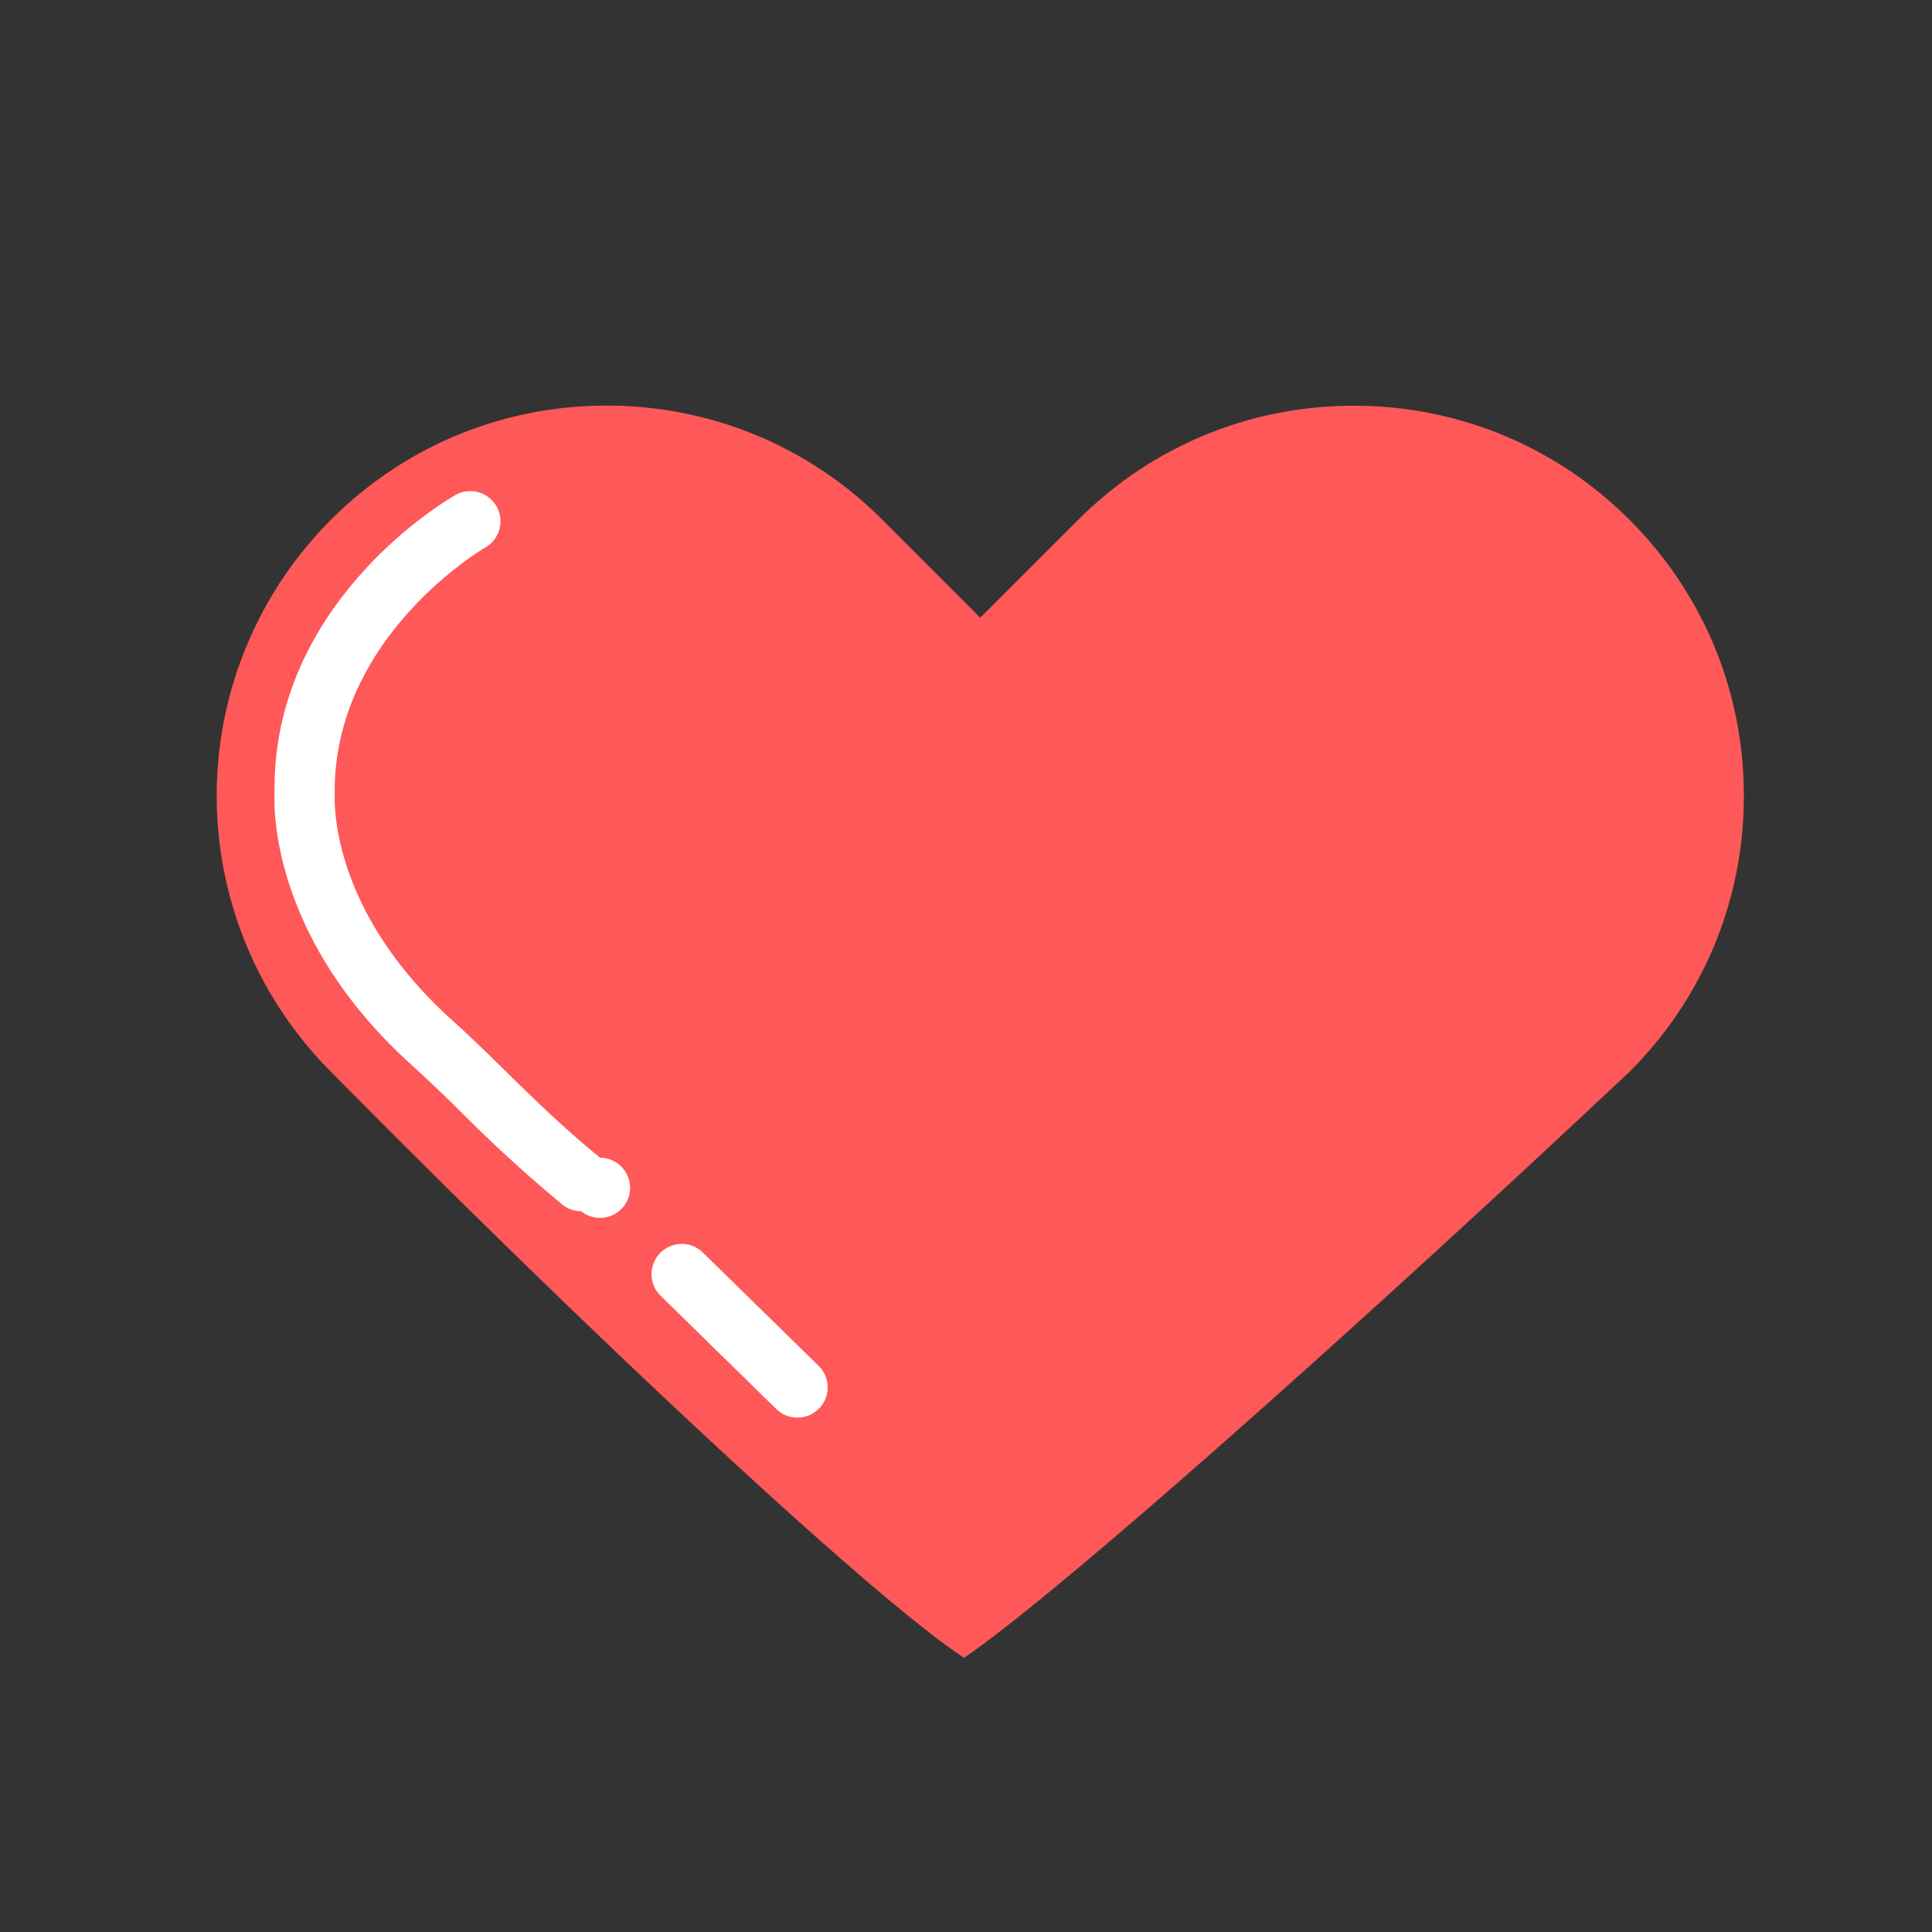 <!DOCTYPE svg PUBLIC "-//W3C//DTD SVG 1.1//EN" "http://www.w3.org/Graphics/SVG/1.1/DTD/svg11.dtd">
<!-- Uploaded to: SVG Repo, www.svgrepo.com, Transformed by: SVG Repo Mixer Tools -->
<svg width="800px" height="800px" viewBox="0 0 1024 1024" class="icon" version="1.1" xmlns="http://www.w3.org/2000/svg" fill="#000000">
<rect x="0" y="0" width="1024" height="1024" fill="#333333" stroke="none"/>
<g id="SVGRepo_bgCarrier" stroke-width="0"/>
<g id="SVGRepo_tracerCarrier" stroke-linecap="round" stroke-linejoin="round"/>
<g id="SVGRepo_iconCarrier">
<path d="M895.36 243.904a251.52 251.52 0 0 0-355.776 0l-20.096 20.096-20.096-20.096A251.52 251.52 0 0 0 143.616 599.68S466.24 926.72 512 928c14.336 0.384 86.4-59.52 164.224-128.192l-0.512-0.64a22.016 22.016 0 0 0-11.968-40.896 21.76 21.76 0 0 0-14.784 5.888l-0.064-0.064 62.336-56.832a22.08 22.08 0 0 0-7.808 16.704 22.4 22.4 0 0 0 22.4 22.464c5.44 0 10.24-2.176 14.208-5.44l0.256 0.32 50.048-45.76-0.448-0.448a22.08 22.08 0 0 0-16.768-36.992 21.952 21.952 0 0 0-14.656 5.824l80.384-73.472 0.512 0.512a22.08 22.08 0 0 0-5.696 14.592 22.4 22.4 0 0 0 22.4 22.464 22.016 22.016 0 0 0 14.272-5.504l0.32 0.384 24.832-23.168a251.776 251.776 0 0 0-0.128-355.84z" fill=""/>
<path d="M510.976 878.656c-51.008-33.344-207.168-180.416-335.488-310.528a206.976 206.976 0 0 1-0.192-292.544c39.04-39.104 91.008-60.608 146.24-60.608s107.136 21.504 146.176 60.544l51.84 51.84 51.84-51.776c39.04-39.04 90.944-60.544 146.176-60.544s107.2 21.504 146.176 60.544c39.04 39.04 60.544 90.944 60.544 146.24s-21.504 107.136-60.544 146.176c-140.096 131.776-301.76 276.032-352.768 310.656z" fill="#fe5858"/>
<path d="M308.032 641.984a15.872 15.872 0 0 1-10.112-3.648 757.12 757.12 0 0 1-53.504-48.896 875.968 875.968 0 0 0-25.856-24.64C141.376 495.488 145.344 423.616 145.536 420.544 143.808 318.976 237.376 264.64 241.344 262.4a16 16 0 0 1 15.808 27.84c-0.832 0.448-81.088 47.488-79.744 131.2-0.064 3.648-2.368 61.248 62.528 119.552 8.704 7.808 17.536 16.448 26.816 25.536 15.616 15.36 31.808 31.168 51.328 47.104a15.936 15.936 0 1 1-10.048 28.352zM422.656 751.36a15.872 15.872 0 0 1-11.2-4.544l-61.312-60.032a16 16 0 1 1 22.4-22.912l61.312 60.032a16 16 0 0 1-11.2 27.456z" fill="#FFFFFF"/>
</g>
</svg>